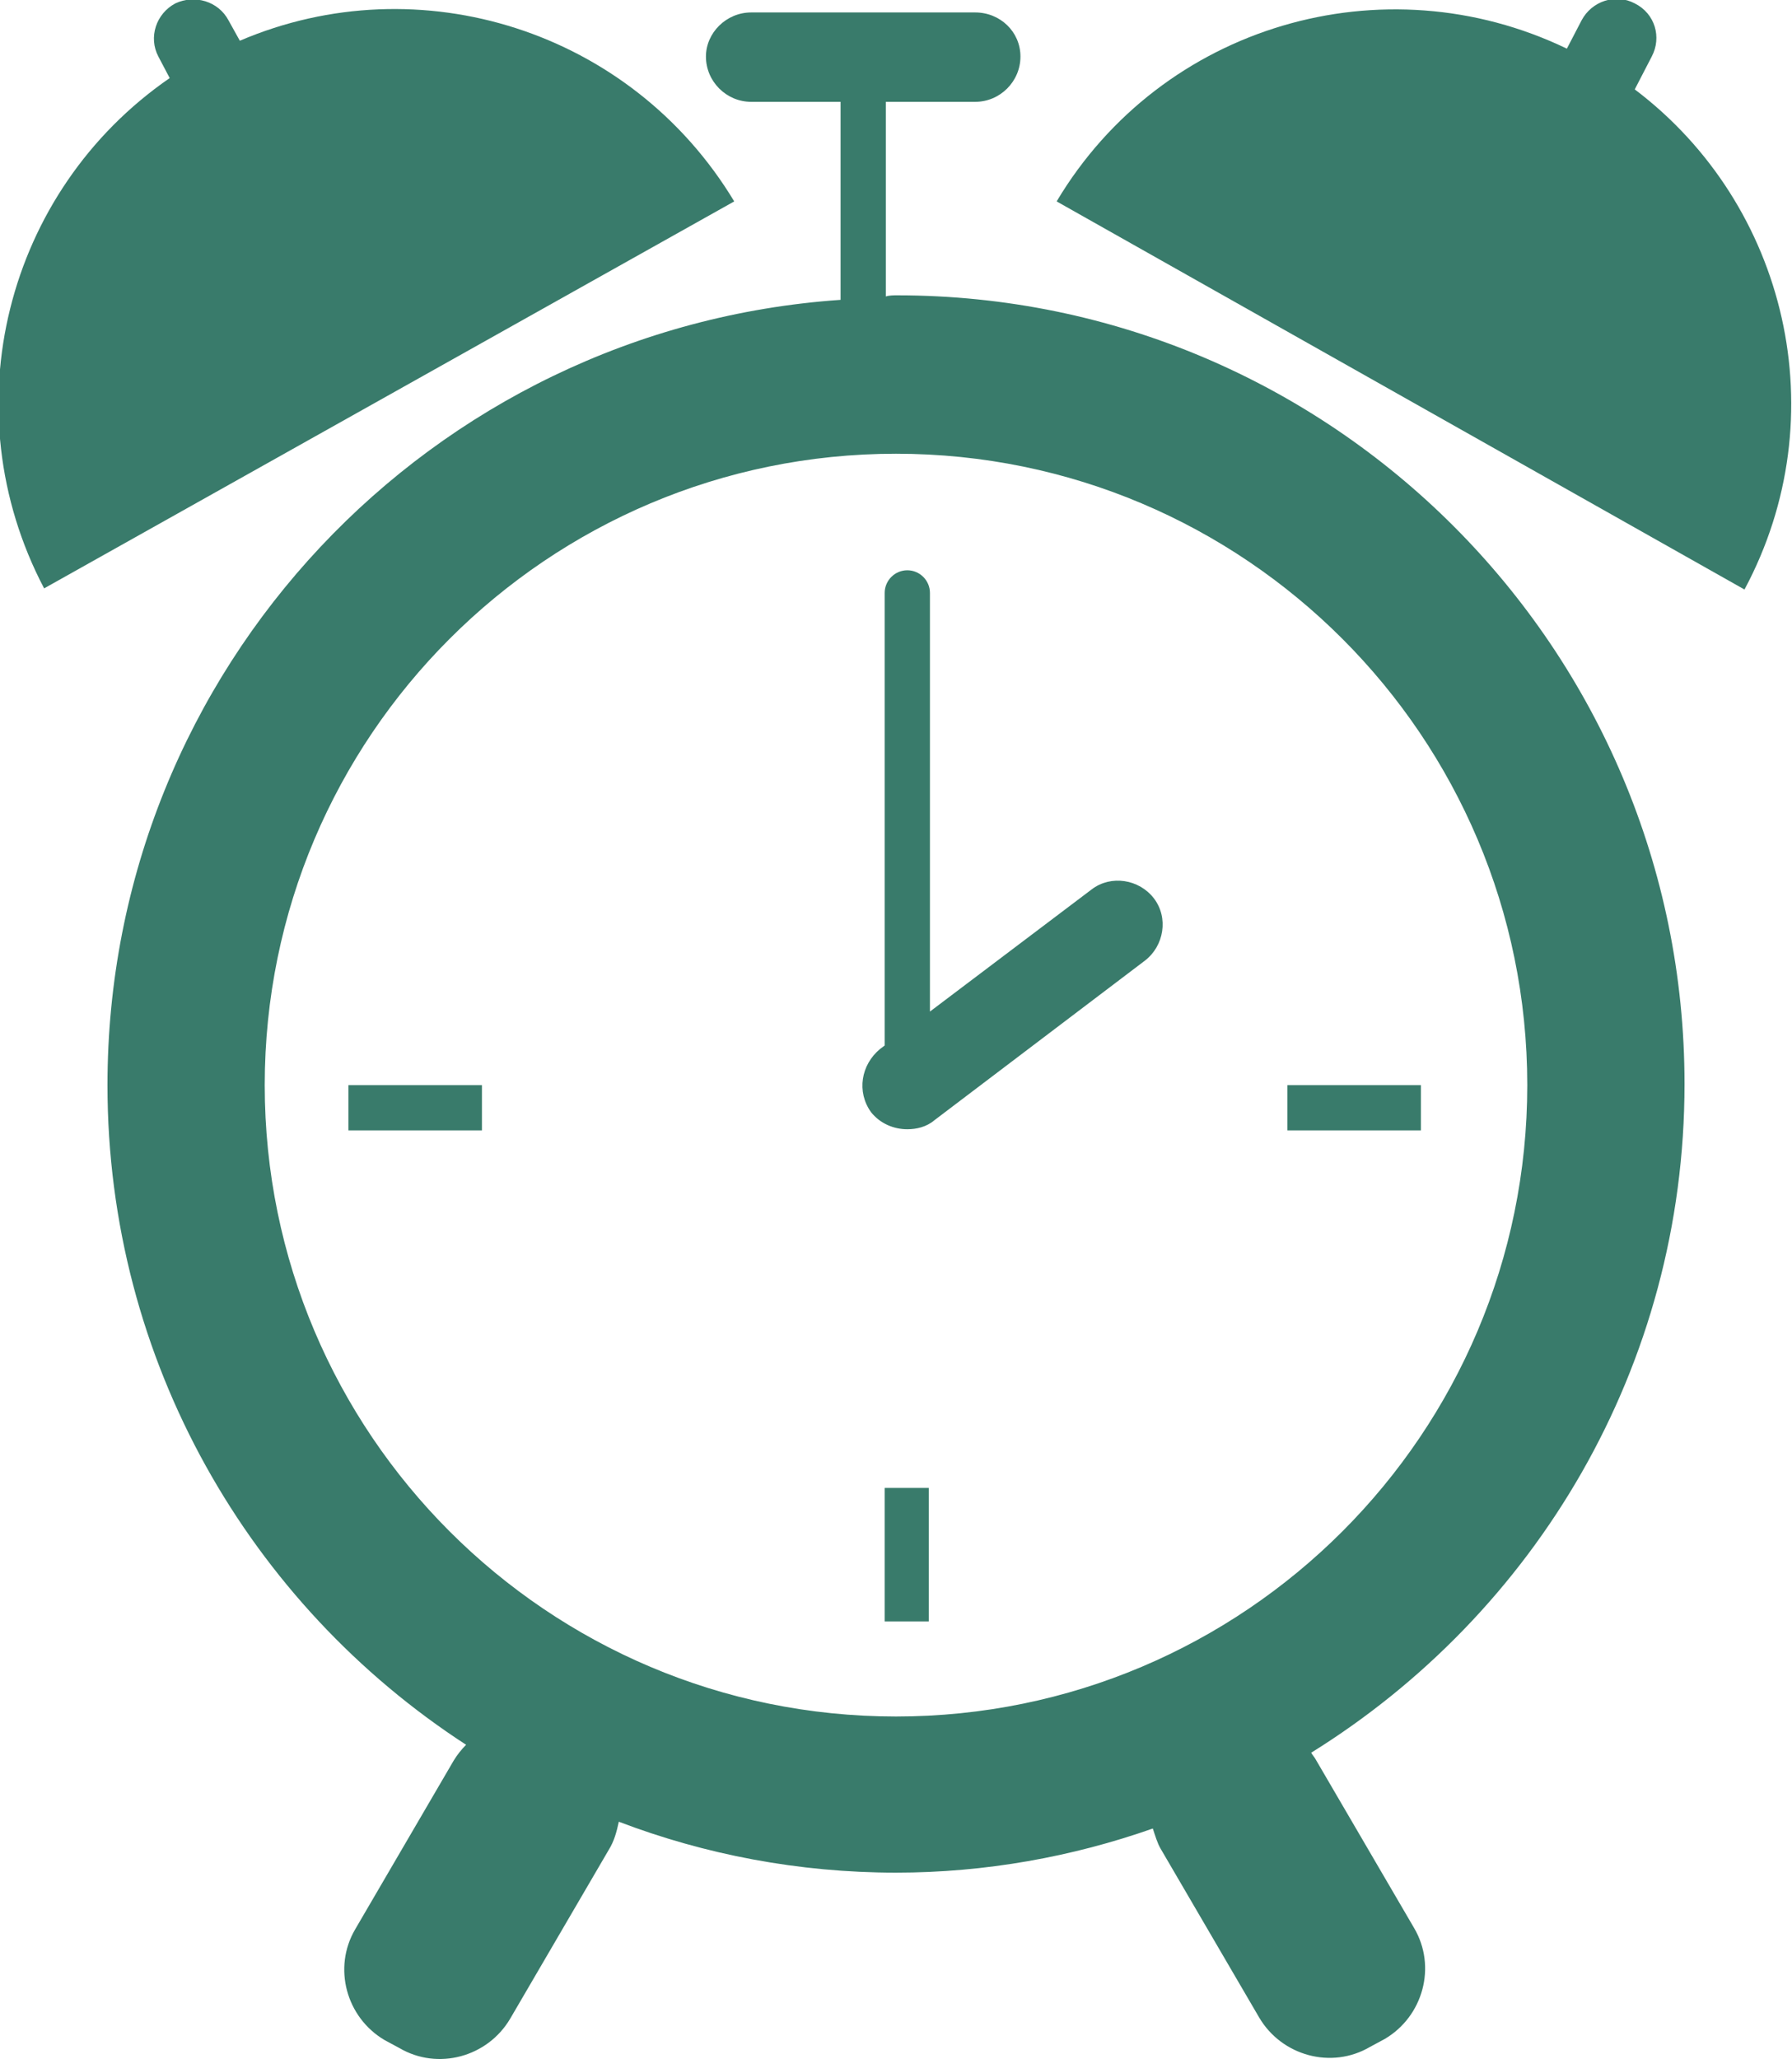 <?xml version="1.0" encoding="utf-8"?>
<!-- Generator: Adobe Illustrator 27.9.4, SVG Export Plug-In . SVG Version: 9.03 Build 54784)  -->
<svg version="1.1" id="Laag_1" xmlns="http://www.w3.org/2000/svg" xmlns:xlink="http://www.w3.org/1999/xlink" x="0px" y="0px"
	 viewBox="0 0 15.84 18.2" style="enable-background:new 0 0 15.84 18.2;" xml:space="preserve">
<style type="text/css">
	.st0{fill:#397B6B;}
</style>
<g>
	<path class="st0" d="M6.49,1.78c-0.91-1.51-2.78-2.1-4.37-1.42l-0.1-0.18c-0.09-0.17-0.3-0.23-0.47-0.15
		c-0.17,0.09-0.24,0.3-0.15,0.47l0.1,0.19c-1.45,1-1.94,2.93-1.11,4.51L6.49,1.78z"/>
	<path class="st0" d="M14.45,0.79l0.15-0.29c0.09-0.17,0.03-0.38-0.15-0.47c-0.17-0.09-0.38-0.02-0.47,0.15l-0.13,0.25
		c-1.62-0.78-3.58-0.21-4.51,1.35l6.08,3.43C16.24,3.68,15.8,1.81,14.45,0.79"/>
	<path class="st0" d="M8.02,9.98c0.08,0,0.17-0.02,0.24-0.08l1.86-1.41c0.17-0.13,0.21-0.38,0.08-0.55
		c-0.13-0.17-0.38-0.21-0.55-0.08L8.22,8.94v-3.7c0-0.11-0.09-0.2-0.2-0.2c-0.11,0-0.2,0.09-0.2,0.2v4L7.78,9.27
		C7.61,9.41,7.57,9.65,7.7,9.83C7.78,9.93,7.9,9.98,8.02,9.98"/>
	<path class="st0" d="M7.92,4.01c3.08,0,5.58,2.5,5.58,5.58c0,3.08-2.5,5.58-5.58,5.58c-3.08,0-5.58-2.5-5.58-5.58
		C2.34,6.51,4.84,4.01,7.92,4.01 M6.64,0.9h0.79v1.75C3.81,2.9,0.95,5.91,0.95,9.59c0,2.44,1.26,4.59,3.17,5.83
		c-0.04,0.04-0.08,0.09-0.11,0.14l-0.87,1.49c-0.2,0.34-0.08,0.78,0.26,0.98l0.13,0.07c0.34,0.2,0.78,0.08,0.98-0.26l0.87-1.49
		c0.05-0.08,0.07-0.16,0.09-0.25c0.76,0.29,1.59,0.45,2.45,0.45c0.79,0,1.56-0.14,2.27-0.39c0.02,0.06,0.04,0.13,0.07,0.18
		l0.87,1.49c0.2,0.34,0.64,0.46,0.98,0.26l0.13-0.07c0.34-0.2,0.46-0.64,0.26-0.98l-0.87-1.49c-0.01-0.02-0.03-0.04-0.04-0.06
		c1.98-1.23,3.3-3.41,3.3-5.91c0-3.85-3.12-6.97-6.96-6.97c-0.03,0-0.07,0-0.1,0.01V0.9h0.79c0.22,0,0.4-0.18,0.4-0.4
		c0-0.22-0.18-0.39-0.4-0.39H6.64c-0.22,0-0.4,0.18-0.4,0.39C6.24,0.72,6.42,0.9,6.64,0.9"/>
	<rect x="3.08" y="9.59" class="st0" width="1.18" height="0.4"/>
	<rect x="11.38" y="9.59" class="st0" width="1.18" height="0.4"/>
	<rect x="7.82" y="13.15" class="st0" width="0.39" height="1.18"/>
</g>
</svg>
